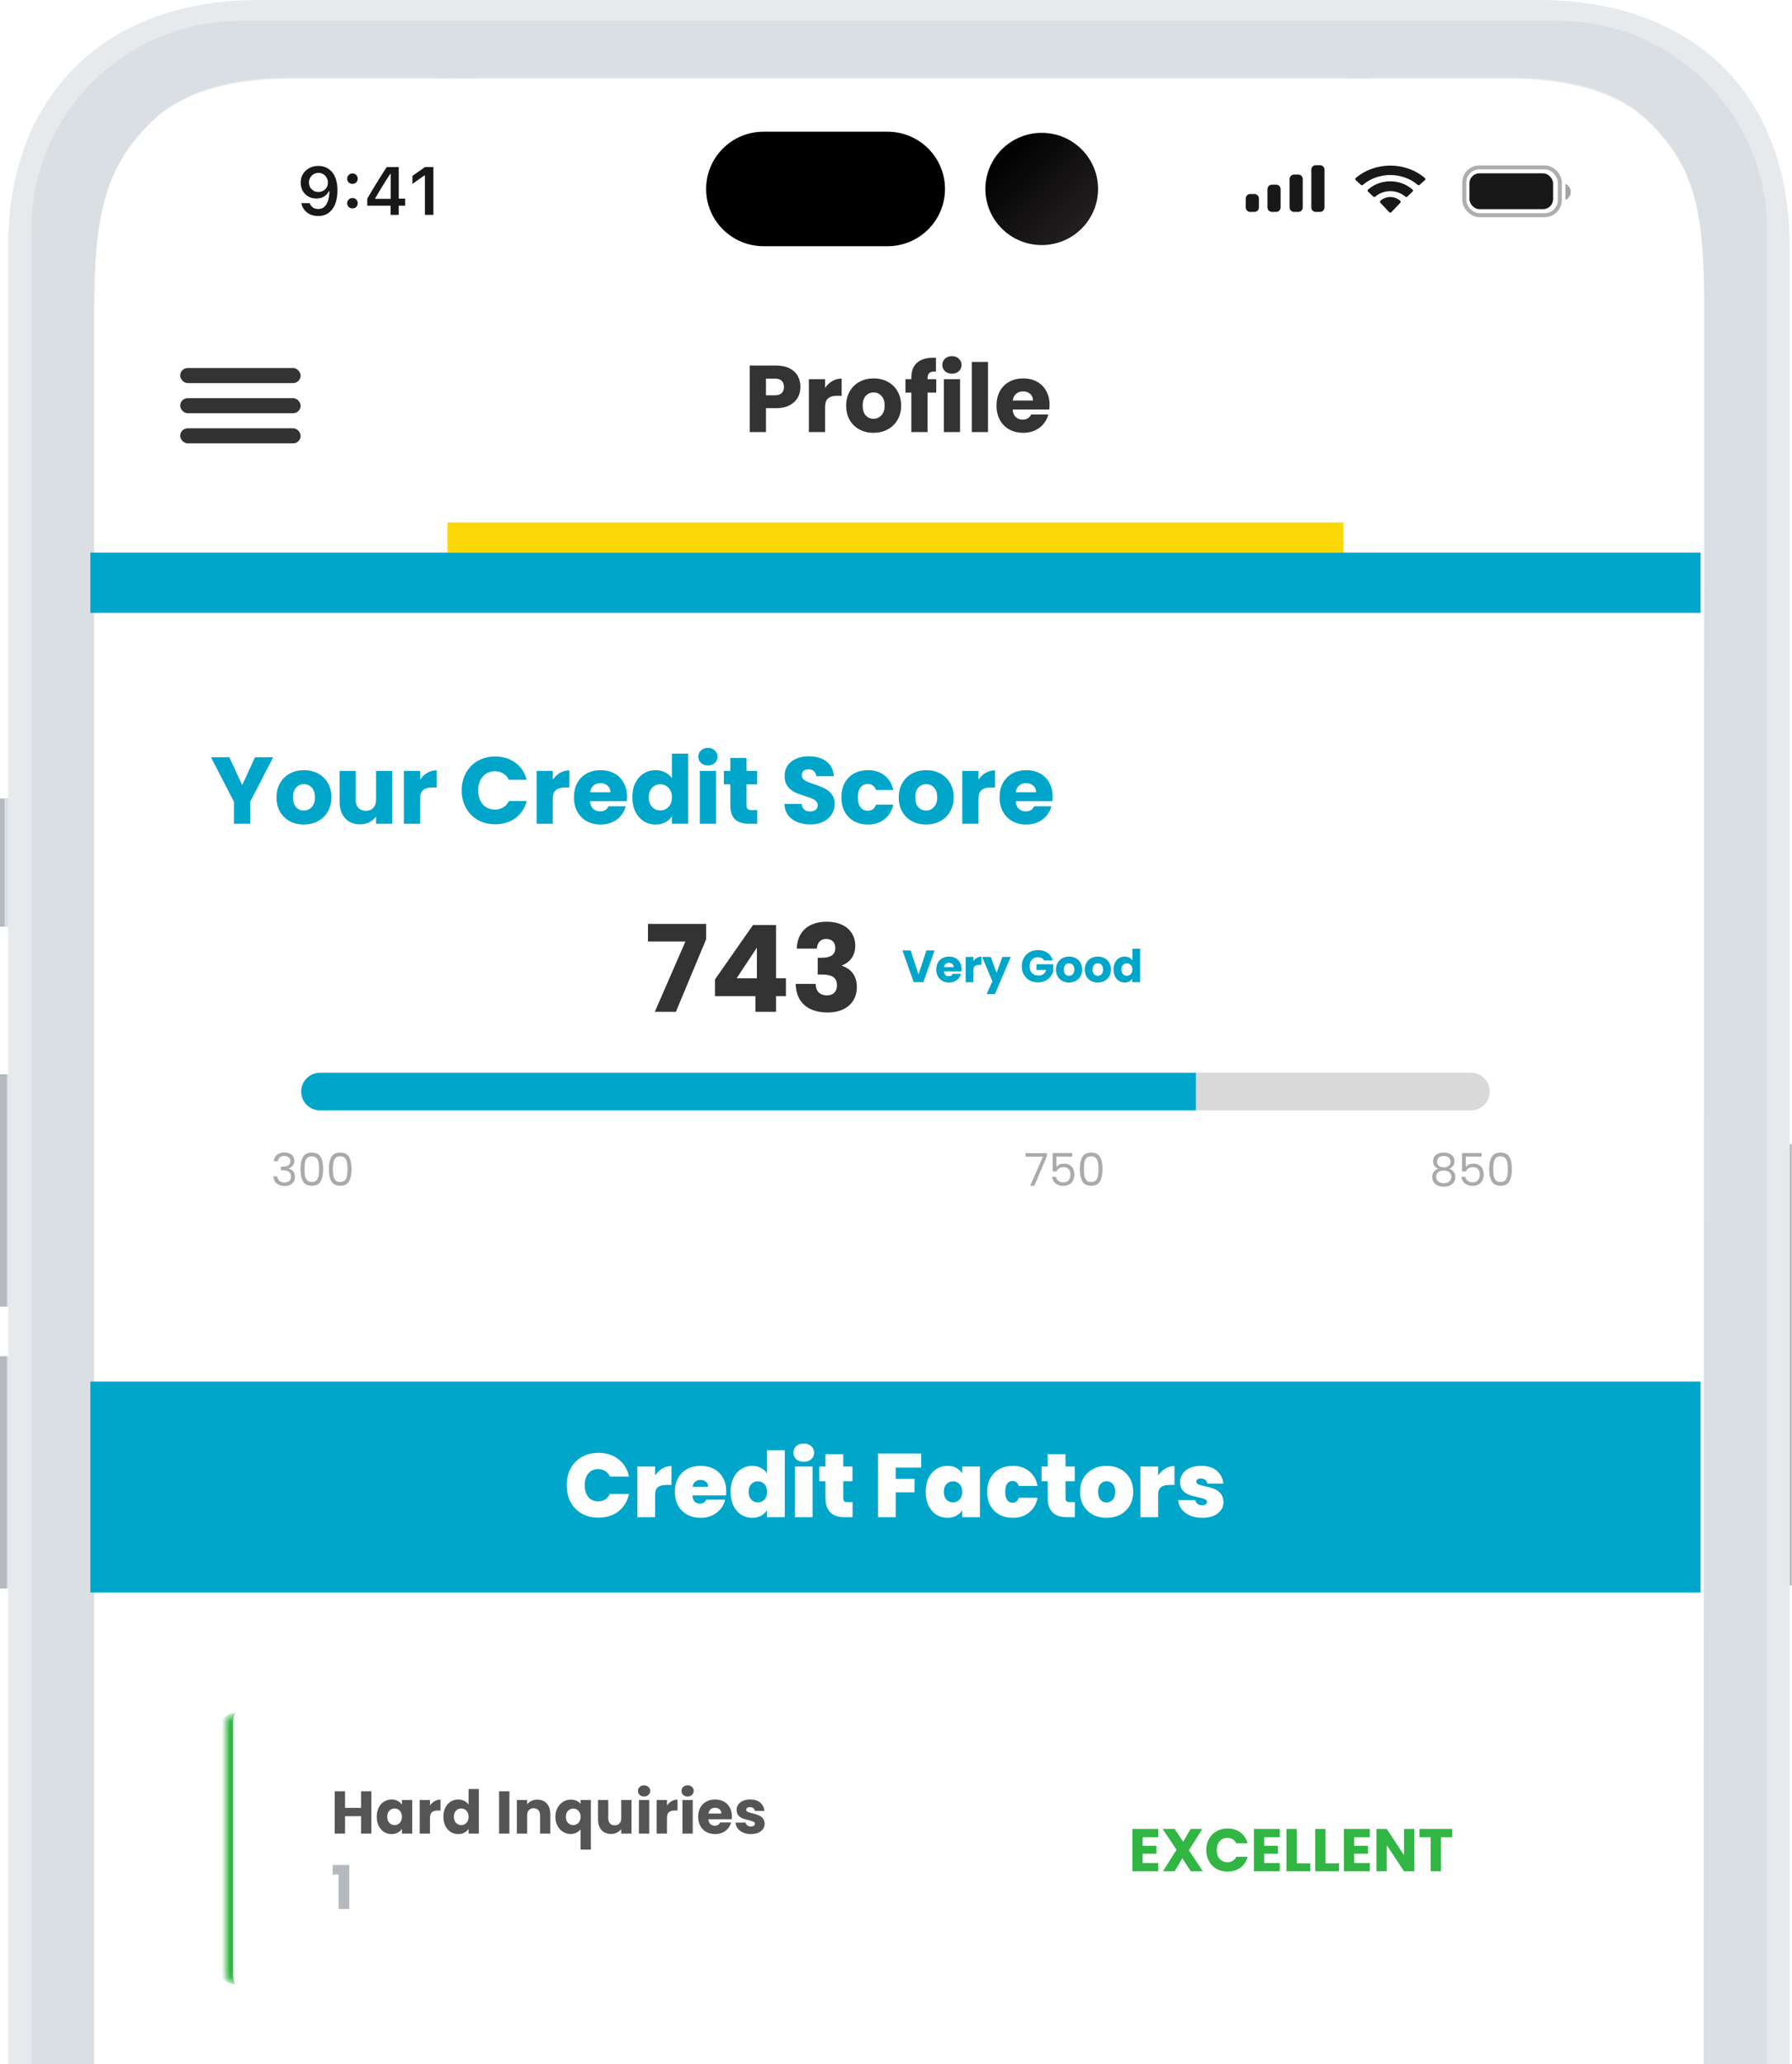 <svg width="238" height="274" viewBox="0 0 238 274" fill="none" xmlns="http://www.w3.org/2000/svg">
<g clip-path="url(#clip0_2_4270)">
<path d="M201.897 5.491H36.366C19.953 5.491 6.647 18.745 6.647 35.096V445.263C6.647 461.613 19.953 474.868 36.366 474.868H201.897C218.31 474.868 231.615 461.613 231.615 445.263V35.096C231.615 18.745 218.31 5.491 201.897 5.491Z" fill="white"/>
<path d="M1.435 105.999H0V123.01H1.435V105.999Z" fill="#B4B9BF"/>
<path d="M3.313 105.999H0.607V123.01H3.313V105.999Z" fill="#DADFE3"/>
<path d="M2.256 142.61H0V173.437H2.256V142.61Z" fill="#B4B9BF"/>
<path d="M3.602 142.61H0.903V173.437H3.602V142.61Z" fill="#DADFE3"/>
<path d="M2.529 180.039H0V210.872H2.529V180.039Z" fill="#B4B9BF"/>
<path d="M3.602 180.039H0.903V210.872H3.602V180.039Z" fill="#DADFE3"/>
<path d="M238.855 151.892H236.6V210.448H238.855V151.892Z" fill="#DADFE3"/>
<path d="M237.949 151.892H235.249V210.448H237.949V151.892Z" fill="#B4B9BF"/>
<path d="M237.692 92.221V32.818C237.692 22.536 234.428 14.064 228.258 8.315C222.423 2.875 214.168 0 204.388 0H34.304C24.038 0 15.503 3.201 9.631 9.259C4.039 15.026 1.085 23.075 1.085 32.54V162.554C1.085 163.28 3.06 163.044 1.085 162.554V450.516C1.085 468.392 14.737 481.875 32.833 481.875H106.456C108.14 481.198 109.976 481.052 111.903 481.052H126.88C128.807 481.052 130.649 481.198 132.321 481.875H203.938C224.757 481.875 237.692 469.01 237.692 448.289V92.221ZM226.356 438.963C226.356 452.283 225.128 458.092 218.897 464.174C216.247 466.764 210.916 469.845 200.564 469.845H38.541C28.189 469.845 22.852 466.758 20.202 464.174C13.965 458.092 12.498 452.14 12.498 438.826V41.196C12.498 27.876 13.972 22.203 20.202 16.122C22.852 13.531 28.189 10.451 38.535 10.451H57.5C58.442 10.572 57.5 10.451 70.824 10.451H176.688C182.067 10.451 181.131 10.572 182.067 10.451H200.546C210.904 10.451 216.235 13.538 218.885 16.122C225.122 22.203 226.356 28.019 226.356 41.333V438.963Z" fill="#E7EAED"/>
<path d="M31.918 2.777C16.591 2.777 4.166 15.154 4.166 30.422V450.064C4.166 465.332 16.591 477.709 31.918 477.709H206.936C222.263 477.709 234.688 465.332 234.688 450.064V30.422C234.688 15.154 222.263 2.777 206.936 2.777H31.918ZM226.362 437.703C226.362 437.699 226.366 437.705 226.362 437.703C226.362 450.987 225.085 456.915 218.86 462.982C216.212 465.567 210.885 468.64 200.542 468.64H38.64C28.297 468.64 22.964 465.561 20.316 462.982C14.084 456.914 12.498 451.415 12.498 438.131V41.392C12.498 28.102 14.09 22.002 20.316 15.934C22.964 13.35 28.297 10.276 38.634 10.276H57.584C58.526 10.397 57.584 10.276 62.959 10.276H174.376C182.059 10.276 181.118 10.397 182.059 10.276H200.523C210.873 10.276 216.2 13.356 218.848 15.934C225.08 22.002 226.356 27.682 226.356 40.966L226.185 437.815C226.185 437.819 226.359 437.701 226.362 437.703Z" fill="#DADFE3"/>
<path d="M117.872 17.482H101.417C97.199 17.482 93.782 20.883 93.782 25.083C93.782 29.282 97.199 32.684 101.417 32.684H117.872C122.09 32.684 125.506 29.282 125.506 25.083C125.506 20.883 122.09 17.482 117.872 17.482Z" fill="black"/>
<path d="M130.871 25.084C130.871 20.974 134.22 17.634 138.354 17.634C142.487 17.634 145.836 20.968 145.836 25.084C145.836 29.199 142.487 32.533 138.354 32.533C134.22 32.533 130.871 29.199 130.871 25.084Z" fill="url(#paint0_linear_2_4270)"/>
<g clip-path="url(#clip1_2_4270)">
<rect opacity="0.35" x="194.476" y="22.216" width="12.692" height="6.346" rx="2.01" stroke="#181818" stroke-width="0.529"/>
<path opacity="0.4" d="M207.909 24.419V26.534C208.335 26.355 208.611 25.939 208.611 25.477C208.611 25.015 208.335 24.598 207.909 24.419Z" fill="#181818"/>
<rect x="195.163" y="23.009" width="11.105" height="4.759" rx="1.322" fill="#181818"/>
<path fill-rule="evenodd" clip-rule="evenodd" d="M184.65 23.233C186.003 23.233 187.305 23.7 188.286 24.538C188.36 24.603 188.478 24.602 188.551 24.537L189.257 23.896C189.294 23.863 189.314 23.818 189.314 23.771C189.314 23.724 189.292 23.679 189.255 23.646C186.681 21.428 182.619 21.428 180.044 23.646C180.007 23.679 179.986 23.724 179.985 23.77C179.985 23.817 180.006 23.863 180.042 23.896L180.749 24.537C180.821 24.602 180.939 24.603 181.013 24.538C181.994 23.7 183.296 23.233 184.65 23.233ZM184.648 25.372C185.387 25.372 186.099 25.632 186.647 26.1C186.721 26.167 186.837 26.165 186.91 26.097L187.61 25.428C187.647 25.393 187.667 25.345 187.667 25.296C187.666 25.247 187.645 25.199 187.607 25.165C185.94 23.699 183.358 23.699 181.69 25.165C181.653 25.199 181.631 25.247 181.631 25.296C181.63 25.345 181.651 25.393 181.688 25.428L182.388 26.097C182.46 26.165 182.577 26.167 182.651 26.1C183.198 25.632 183.91 25.372 184.648 25.372ZM186.021 26.789C186.022 26.842 186.002 26.893 185.966 26.931L184.781 28.175C184.746 28.212 184.699 28.232 184.65 28.232C184.6 28.232 184.553 28.212 184.518 28.175L183.333 26.931C183.297 26.893 183.277 26.842 183.278 26.788C183.279 26.735 183.301 26.684 183.339 26.649C184.096 25.983 185.204 25.983 185.96 26.649C185.998 26.685 186.02 26.735 186.021 26.789Z" fill="#181818"/>
<path fill-rule="evenodd" clip-rule="evenodd" d="M175.904 22.512C175.904 22.192 175.644 21.931 175.323 21.931H174.743C174.422 21.931 174.162 22.192 174.162 22.512V27.548C174.162 27.869 174.422 28.129 174.743 28.129H175.323C175.644 28.129 175.904 27.869 175.904 27.548V22.512ZM171.859 23.172H172.439C172.76 23.172 173.02 23.438 173.02 23.767V27.535C173.02 27.863 172.76 28.13 172.439 28.13H171.859C171.538 28.13 171.278 27.863 171.278 27.535V23.767C171.278 23.438 171.538 23.172 171.859 23.172ZM169.5 24.514H168.92C168.599 24.514 168.339 24.784 168.339 25.117V27.527C168.339 27.86 168.599 28.13 168.92 28.13H169.5C169.821 28.13 170.081 27.86 170.081 27.527V25.117C170.081 24.784 169.821 24.514 169.5 24.514ZM166.616 25.754H166.036C165.715 25.754 165.455 26.02 165.455 26.348V27.536C165.455 27.864 165.715 28.13 166.036 28.13H166.616C166.937 28.13 167.197 27.864 167.197 27.536V26.348C167.197 26.02 166.937 25.754 166.616 25.754Z" fill="#181818"/>
<g clip-path="url(#clip2_2_4270)">
<path d="M42.285 22.026C41.831 22.026 41.426 22.123 41.069 22.316C40.715 22.506 40.437 22.77 40.235 23.106C40.036 23.44 39.936 23.822 39.936 24.252V24.261C39.936 24.659 40.024 25.016 40.2 25.332C40.378 25.648 40.623 25.897 40.933 26.078C41.243 26.26 41.6 26.35 42.004 26.35C42.297 26.35 42.551 26.306 42.768 26.219C42.987 26.131 43.172 26.015 43.321 25.872C43.47 25.728 43.583 25.573 43.659 25.407H43.812V24.239H43.549V24.248C43.549 24.485 43.493 24.697 43.382 24.884C43.271 25.071 43.12 25.218 42.93 25.323C42.74 25.428 42.525 25.481 42.285 25.481C42.045 25.481 41.831 25.427 41.644 25.319C41.457 25.21 41.309 25.063 41.201 24.875C41.092 24.685 41.038 24.467 41.038 24.221V24.212C41.038 23.976 41.095 23.762 41.209 23.572C41.324 23.378 41.476 23.226 41.666 23.115C41.856 23.004 42.065 22.948 42.294 22.948C42.531 22.948 42.743 23.005 42.93 23.119C43.12 23.234 43.271 23.389 43.382 23.585C43.493 23.781 43.549 23.999 43.549 24.239L43.747 25.297C43.747 25.338 43.747 25.38 43.747 25.424C43.747 25.465 43.745 25.508 43.742 25.551C43.728 25.955 43.666 26.324 43.558 26.658C43.453 26.988 43.293 27.253 43.079 27.452C42.869 27.648 42.596 27.746 42.263 27.746C42.078 27.746 41.912 27.717 41.762 27.658C41.616 27.597 41.49 27.511 41.385 27.399C41.282 27.288 41.203 27.16 41.148 27.013L41.13 26.969H40.02L40.029 27.017C40.099 27.339 40.235 27.626 40.437 27.878C40.642 28.127 40.899 28.323 41.209 28.466C41.523 28.607 41.874 28.677 42.263 28.677C42.793 28.677 43.248 28.542 43.628 28.273C44.011 28.001 44.306 27.612 44.51 27.105C44.715 26.599 44.818 25.99 44.818 25.279V25.27C44.818 24.697 44.75 24.207 44.616 23.8C44.481 23.39 44.295 23.055 44.058 22.795C43.824 22.531 43.555 22.338 43.251 22.215C42.946 22.089 42.624 22.026 42.285 22.026ZM46.811 27.667C47.013 27.667 47.179 27.601 47.311 27.47C47.443 27.335 47.508 27.171 47.508 26.978C47.508 26.782 47.443 26.618 47.311 26.486C47.179 26.352 47.013 26.284 46.811 26.284C46.612 26.284 46.445 26.352 46.31 26.486C46.178 26.618 46.113 26.782 46.113 26.978C46.113 27.171 46.178 27.335 46.31 27.47C46.445 27.601 46.612 27.667 46.811 27.667ZM46.811 24.41C47.013 24.41 47.179 24.344 47.311 24.212C47.443 24.078 47.508 23.914 47.508 23.721C47.508 23.525 47.443 23.361 47.311 23.229C47.179 23.095 47.013 23.027 46.811 23.027C46.612 23.027 46.445 23.095 46.31 23.229C46.178 23.361 46.113 23.525 46.113 23.721C46.113 23.914 46.178 24.078 46.31 24.212C46.445 24.344 46.612 24.41 46.811 24.41ZM51.876 28.519H52.956V27.303H53.812V26.368H52.956V22.184H51.363C51.187 22.445 51.011 22.713 50.836 22.988C50.663 23.26 50.489 23.537 50.314 23.817C50.141 24.096 49.967 24.378 49.791 24.665C49.618 24.948 49.447 25.234 49.278 25.521C49.111 25.807 48.944 26.093 48.777 26.377V27.303H51.876V28.519ZM49.831 26.394V26.328C49.954 26.112 50.081 25.894 50.213 25.674C50.344 25.452 50.477 25.231 50.612 25.011C50.747 24.789 50.883 24.568 51.02 24.349C51.158 24.129 51.294 23.914 51.428 23.703C51.566 23.493 51.699 23.288 51.828 23.089H51.894V26.394H49.831ZM56.433 28.519H57.561V22.184H56.433L54.778 23.348V24.41L56.354 23.299H56.433V28.519Z" fill="#181818"/>
</g>
<rect x="23.929" y="48.854" width="16" height="2" rx="1" fill="#333333"/>
<rect x="23.929" y="52.854" width="16" height="2" rx="1" fill="#333333"/>
<rect x="23.929" y="56.854" width="16" height="2" rx="1" fill="#333333"/>
<path d="M106.309 51.365C106.309 51.877 106.192 52.347 105.957 52.774C105.722 53.194 105.361 53.533 104.875 53.794C104.388 54.053 103.784 54.184 103.063 54.184H101.729V57.354H99.578V48.522H103.063C103.768 48.522 104.363 48.643 104.85 48.887C105.336 49.13 105.701 49.465 105.944 49.893C106.188 50.321 106.309 50.812 106.309 51.365ZM102.899 52.472C103.311 52.472 103.617 52.376 103.818 52.183C104.019 51.99 104.12 51.718 104.12 51.365C104.12 51.013 104.019 50.74 103.818 50.547C103.617 50.355 103.311 50.258 102.899 50.258H101.729V52.472H102.899ZM109.581 51.504C109.832 51.118 110.147 50.816 110.524 50.598C110.902 50.371 111.321 50.258 111.782 50.258V52.535H111.191C110.654 52.535 110.252 52.653 109.983 52.888C109.715 53.114 109.581 53.517 109.581 54.096V57.354H107.429V50.334H109.581V51.504ZM116.007 57.455C115.319 57.455 114.698 57.308 114.145 57.014C113.599 56.721 113.167 56.301 112.849 55.756C112.538 55.211 112.383 54.574 112.383 53.844C112.383 53.123 112.542 52.489 112.861 51.944C113.18 51.39 113.616 50.967 114.17 50.673C114.723 50.38 115.344 50.233 116.032 50.233C116.72 50.233 117.34 50.38 117.894 50.673C118.447 50.967 118.884 51.39 119.202 51.944C119.521 52.489 119.68 53.123 119.68 53.844C119.68 54.565 119.517 55.203 119.19 55.756C118.871 56.301 118.431 56.721 117.869 57.014C117.315 57.308 116.694 57.455 116.007 57.455ZM116.007 55.593C116.418 55.593 116.766 55.442 117.051 55.14C117.344 54.838 117.491 54.406 117.491 53.844C117.491 53.282 117.349 52.85 117.063 52.548C116.787 52.246 116.443 52.095 116.032 52.095C115.612 52.095 115.264 52.246 114.987 52.548C114.711 52.842 114.572 53.273 114.572 53.844C114.572 54.406 114.707 54.838 114.975 55.14C115.252 55.442 115.596 55.593 116.007 55.593ZM124.345 52.12H123.187V57.354H121.036V52.12H120.256V50.334H121.036V50.132C121.036 49.268 121.283 48.614 121.778 48.169C122.273 47.717 122.999 47.49 123.955 47.49C124.114 47.49 124.232 47.494 124.307 47.503V49.327C123.896 49.302 123.607 49.361 123.439 49.503C123.271 49.646 123.187 49.901 123.187 50.271V50.334H124.345V52.12ZM126.438 49.604C126.06 49.604 125.75 49.495 125.507 49.277C125.272 49.05 125.154 48.773 125.154 48.446C125.154 48.111 125.272 47.834 125.507 47.616C125.75 47.389 126.06 47.276 126.438 47.276C126.807 47.276 127.109 47.389 127.344 47.616C127.587 47.834 127.709 48.111 127.709 48.446C127.709 48.773 127.587 49.05 127.344 49.277C127.109 49.495 126.807 49.604 126.438 49.604ZM127.507 50.334V57.354H125.356V50.334H127.507ZM131.218 48.044V57.354H129.066V48.044H131.218ZM139.395 53.731C139.395 53.932 139.382 54.142 139.357 54.36H134.488C134.522 54.796 134.66 55.131 134.903 55.366C135.155 55.593 135.461 55.706 135.822 55.706C136.359 55.706 136.732 55.479 136.942 55.026H139.231C139.114 55.488 138.9 55.903 138.59 56.272C138.288 56.641 137.906 56.931 137.445 57.14C136.983 57.35 136.468 57.455 135.897 57.455C135.209 57.455 134.597 57.308 134.06 57.014C133.524 56.721 133.104 56.301 132.802 55.756C132.5 55.211 132.349 54.574 132.349 53.844C132.349 53.114 132.496 52.477 132.79 51.931C133.092 51.386 133.511 50.967 134.048 50.673C134.585 50.38 135.201 50.233 135.897 50.233C136.577 50.233 137.181 50.376 137.709 50.661C138.237 50.946 138.648 51.353 138.942 51.881C139.244 52.41 139.395 53.026 139.395 53.731ZM137.193 53.164C137.193 52.795 137.067 52.502 136.816 52.284C136.564 52.066 136.25 51.957 135.872 51.957C135.511 51.957 135.205 52.061 134.954 52.271C134.71 52.481 134.559 52.779 134.501 53.164H137.193Z" fill="#333333"/>
<rect x="59.429" y="69.354" width="119" height="4" fill="#FCD809"/>
<rect x="11.929" y="73.354" width="214" height="8" fill="#00A6CA"/>
<path d="M36.283 100.522L33.226 106.435V109.354H31.075V106.435L28.017 100.522H30.458L32.169 104.221L33.868 100.522H36.283ZM40.346 109.455C39.658 109.455 39.038 109.308 38.484 109.014C37.939 108.721 37.507 108.301 37.188 107.756C36.878 107.211 36.723 106.574 36.723 105.844C36.723 105.122 36.882 104.489 37.201 103.944C37.519 103.39 37.956 102.967 38.509 102.673C39.063 102.38 39.684 102.233 40.371 102.233C41.059 102.233 41.68 102.38 42.233 102.673C42.787 102.967 43.223 103.39 43.542 103.944C43.861 104.489 44.02 105.122 44.02 105.844C44.02 106.565 43.856 107.203 43.529 107.756C43.211 108.301 42.77 108.721 42.208 109.014C41.655 109.308 41.034 109.455 40.346 109.455ZM40.346 107.593C40.757 107.593 41.105 107.442 41.39 107.14C41.684 106.838 41.831 106.406 41.831 105.844C41.831 105.282 41.688 104.85 41.403 104.548C41.126 104.246 40.782 104.095 40.371 104.095C39.952 104.095 39.604 104.246 39.327 104.548C39.05 104.841 38.912 105.273 38.912 105.844C38.912 106.406 39.046 106.838 39.314 107.14C39.591 107.442 39.935 107.593 40.346 107.593ZM52.094 102.334V109.354H49.942V108.398C49.724 108.708 49.427 108.96 49.049 109.153C48.68 109.337 48.269 109.43 47.816 109.43C47.279 109.43 46.805 109.312 46.394 109.077C45.983 108.834 45.665 108.486 45.438 108.033C45.212 107.58 45.099 107.047 45.099 106.435V102.334H47.237V106.146C47.237 106.616 47.359 106.98 47.602 107.24C47.846 107.5 48.173 107.63 48.584 107.63C49.003 107.63 49.334 107.5 49.578 107.24C49.821 106.98 49.942 106.616 49.942 106.146V102.334H52.094ZM55.791 103.504C56.042 103.118 56.357 102.816 56.734 102.598C57.112 102.371 57.531 102.258 57.993 102.258V104.535H57.401C56.864 104.535 56.462 104.653 56.193 104.888C55.925 105.114 55.791 105.517 55.791 106.095V109.354H53.639V102.334H55.791V103.504ZM61.322 104.925C61.322 104.053 61.511 103.277 61.889 102.598C62.266 101.91 62.79 101.377 63.461 101C64.141 100.614 64.908 100.421 65.764 100.421C66.812 100.421 67.71 100.698 68.456 101.251C69.203 101.805 69.702 102.56 69.953 103.516H67.588C67.412 103.147 67.16 102.866 66.833 102.673C66.514 102.48 66.15 102.384 65.739 102.384C65.076 102.384 64.539 102.615 64.128 103.076C63.717 103.537 63.511 104.154 63.511 104.925C63.511 105.697 63.717 106.314 64.128 106.775C64.539 107.236 65.076 107.467 65.739 107.467C66.15 107.467 66.514 107.37 66.833 107.177C67.16 106.985 67.412 106.704 67.588 106.335H69.953C69.702 107.291 69.203 108.046 68.456 108.599C67.71 109.144 66.812 109.417 65.764 109.417C64.908 109.417 64.141 109.228 63.461 108.851C62.79 108.465 62.266 107.932 61.889 107.253C61.511 106.574 61.322 105.798 61.322 104.925ZM73.422 103.504C73.674 103.118 73.989 102.816 74.366 102.598C74.743 102.371 75.163 102.258 75.624 102.258V104.535H75.033C74.496 104.535 74.093 104.653 73.825 104.888C73.557 105.114 73.422 105.517 73.422 106.095V109.354H71.271V102.334H73.422V103.504ZM83.271 105.731C83.271 105.932 83.258 106.142 83.233 106.36H78.364C78.397 106.796 78.536 107.131 78.779 107.366C79.031 107.593 79.337 107.706 79.697 107.706C80.234 107.706 80.607 107.479 80.817 107.027H83.107C82.99 107.488 82.776 107.903 82.465 108.272C82.163 108.641 81.782 108.931 81.32 109.14C80.859 109.35 80.343 109.455 79.773 109.455C79.085 109.455 78.473 109.308 77.936 109.014C77.399 108.721 76.98 108.301 76.678 107.756C76.376 107.211 76.225 106.574 76.225 105.844C76.225 105.114 76.372 104.477 76.665 103.931C76.967 103.386 77.386 102.967 77.923 102.673C78.46 102.38 79.077 102.233 79.773 102.233C80.452 102.233 81.056 102.375 81.585 102.661C82.113 102.946 82.524 103.353 82.818 103.881C83.12 104.41 83.271 105.026 83.271 105.731ZM81.069 105.164C81.069 104.795 80.943 104.502 80.691 104.284C80.44 104.066 80.125 103.957 79.748 103.957C79.387 103.957 79.081 104.061 78.829 104.271C78.586 104.481 78.435 104.779 78.376 105.164H81.069ZM83.978 105.831C83.978 105.11 84.112 104.477 84.38 103.931C84.657 103.386 85.031 102.967 85.5 102.673C85.97 102.38 86.494 102.233 87.073 102.233C87.534 102.233 87.954 102.329 88.331 102.522C88.717 102.715 89.019 102.975 89.237 103.302V100.044H91.388V109.354H89.237V108.348C89.036 108.683 88.746 108.952 88.369 109.153C88 109.354 87.568 109.455 87.073 109.455C86.494 109.455 85.97 109.308 85.5 109.014C85.031 108.712 84.657 108.289 84.38 107.744C84.112 107.19 83.978 106.553 83.978 105.831ZM89.237 105.844C89.237 105.307 89.086 104.883 88.784 104.573C88.49 104.263 88.13 104.108 87.702 104.108C87.274 104.108 86.909 104.263 86.607 104.573C86.314 104.875 86.167 105.294 86.167 105.831C86.167 106.368 86.314 106.796 86.607 107.115C86.909 107.425 87.274 107.58 87.702 107.58C88.13 107.58 88.49 107.425 88.784 107.115C89.086 106.804 89.237 106.381 89.237 105.844ZM94.027 101.604C93.65 101.604 93.339 101.495 93.096 101.277C92.861 101.05 92.744 100.773 92.744 100.446C92.744 100.111 92.861 99.834 93.096 99.616C93.339 99.389 93.65 99.276 94.027 99.276C94.396 99.276 94.698 99.389 94.933 99.616C95.176 99.834 95.298 100.111 95.298 100.446C95.298 100.773 95.176 101.05 94.933 101.277C94.698 101.495 94.396 101.604 94.027 101.604ZM95.096 102.334V109.354H92.945V102.334H95.096ZM100.568 107.53V109.354H99.474C98.694 109.354 98.086 109.165 97.65 108.788C97.213 108.402 96.995 107.777 96.995 106.913V104.12H96.14V102.334H96.995V100.622H99.147V102.334H100.556V104.12H99.147V106.938C99.147 107.148 99.197 107.299 99.298 107.391C99.398 107.484 99.566 107.53 99.801 107.53H100.568ZM107.629 109.442C106.983 109.442 106.404 109.337 105.893 109.128C105.381 108.918 104.97 108.608 104.66 108.197C104.358 107.786 104.198 107.291 104.181 106.712H106.471C106.505 107.039 106.618 107.291 106.811 107.467C107.004 107.635 107.256 107.719 107.566 107.719C107.885 107.719 108.136 107.647 108.321 107.505C108.505 107.354 108.598 107.148 108.598 106.888C108.598 106.67 108.522 106.49 108.371 106.347C108.229 106.204 108.048 106.087 107.83 105.995C107.621 105.903 107.319 105.798 106.924 105.68C106.354 105.504 105.888 105.328 105.528 105.152C105.167 104.976 104.857 104.716 104.597 104.372C104.337 104.028 104.207 103.579 104.207 103.026C104.207 102.204 104.504 101.562 105.1 101.101C105.695 100.631 106.471 100.396 107.428 100.396C108.401 100.396 109.185 100.631 109.78 101.101C110.376 101.562 110.695 102.208 110.737 103.038H108.409C108.392 102.753 108.287 102.531 108.094 102.371C107.901 102.204 107.654 102.12 107.352 102.12C107.092 102.12 106.882 102.191 106.723 102.334C106.564 102.468 106.484 102.665 106.484 102.925C106.484 103.21 106.618 103.432 106.887 103.592C107.155 103.751 107.574 103.923 108.145 104.108C108.715 104.3 109.176 104.485 109.529 104.661C109.889 104.837 110.2 105.093 110.46 105.429C110.72 105.764 110.85 106.196 110.85 106.725C110.85 107.228 110.72 107.685 110.46 108.096C110.208 108.507 109.839 108.834 109.353 109.077C108.866 109.321 108.292 109.442 107.629 109.442ZM111.746 105.844C111.746 105.114 111.893 104.477 112.186 103.931C112.488 103.386 112.904 102.967 113.432 102.673C113.969 102.38 114.581 102.233 115.269 102.233C116.15 102.233 116.884 102.464 117.471 102.925C118.066 103.386 118.456 104.036 118.641 104.875H116.351C116.158 104.338 115.785 104.07 115.231 104.07C114.837 104.07 114.522 104.225 114.288 104.535C114.053 104.837 113.935 105.273 113.935 105.844C113.935 106.414 114.053 106.855 114.288 107.165C114.522 107.467 114.837 107.618 115.231 107.618C115.785 107.618 116.158 107.349 116.351 106.813H118.641C118.456 107.635 118.066 108.28 117.471 108.75C116.875 109.22 116.141 109.455 115.269 109.455C114.581 109.455 113.969 109.308 113.432 109.014C112.904 108.721 112.488 108.301 112.186 107.756C111.893 107.211 111.746 106.574 111.746 105.844ZM122.987 109.455C122.3 109.455 121.679 109.308 121.125 109.014C120.58 108.721 120.148 108.301 119.829 107.756C119.519 107.211 119.364 106.574 119.364 105.844C119.364 105.122 119.523 104.489 119.842 103.944C120.161 103.39 120.597 102.967 121.151 102.673C121.704 102.38 122.325 102.233 123.013 102.233C123.7 102.233 124.321 102.38 124.875 102.673C125.428 102.967 125.864 103.39 126.183 103.944C126.502 104.489 126.661 105.122 126.661 105.844C126.661 106.565 126.498 107.203 126.171 107.756C125.852 108.301 125.412 108.721 124.85 109.014C124.296 109.308 123.675 109.455 122.987 109.455ZM122.987 107.593C123.398 107.593 123.747 107.442 124.032 107.14C124.325 106.838 124.472 106.406 124.472 105.844C124.472 105.282 124.33 104.85 124.044 104.548C123.768 104.246 123.424 104.095 123.013 104.095C122.593 104.095 122.245 104.246 121.968 104.548C121.692 104.841 121.553 105.273 121.553 105.844C121.553 106.406 121.687 106.838 121.956 107.14C122.233 107.442 122.576 107.593 122.987 107.593ZM129.954 103.504C130.206 103.118 130.52 102.816 130.898 102.598C131.275 102.371 131.695 102.258 132.156 102.258V104.535H131.565C131.028 104.535 130.625 104.653 130.357 104.888C130.088 105.114 129.954 105.517 129.954 106.095V109.354H127.803V102.334H129.954V103.504ZM139.802 105.731C139.802 105.932 139.79 106.142 139.765 106.36H134.895C134.929 106.796 135.067 107.131 135.311 107.366C135.562 107.593 135.868 107.706 136.229 107.706C136.766 107.706 137.139 107.479 137.349 107.027H139.639C139.521 107.488 139.307 107.903 138.997 108.272C138.695 108.641 138.314 108.931 137.852 109.14C137.391 109.35 136.875 109.455 136.305 109.455C135.617 109.455 135.005 109.308 134.468 109.014C133.931 108.721 133.511 108.301 133.21 107.756C132.908 107.211 132.757 106.574 132.757 105.844C132.757 105.114 132.903 104.477 133.197 103.931C133.499 103.386 133.918 102.967 134.455 102.673C134.992 102.38 135.608 102.233 136.305 102.233C136.984 102.233 137.588 102.375 138.116 102.661C138.645 102.946 139.056 103.353 139.349 103.881C139.651 104.41 139.802 105.026 139.802 105.731ZM137.601 105.164C137.601 104.795 137.475 104.502 137.223 104.284C136.971 104.066 136.657 103.957 136.279 103.957C135.919 103.957 135.613 104.061 135.361 104.271C135.118 104.481 134.967 104.779 134.908 105.164H137.601Z" fill="#00A6CA"/>
<path d="M86.058 122.642V124.978H91.034L86.97 134.306H89.77L93.786 124.674V122.642H86.058Z" fill="#333333"/>
<path d="M100.332 134.306H103.068V132.226H104.38V129.858H103.068V122.786H100.012L94.956 130.018V132.226H100.332V134.306ZM97.836 129.858L100.524 125.794V129.858H97.836Z" fill="#333333"/>
<path d="M105.816 125.922H108.488C108.536 125.282 108.856 124.642 109.736 124.642C110.472 124.642 110.936 125.074 110.936 125.858C110.936 126.914 110.04 127.138 109.112 127.138H108.6V129.362H109.112C110.536 129.362 111.16 129.778 111.16 130.818C111.16 131.586 110.696 132.13 109.848 132.13C108.84 132.13 108.344 131.522 108.328 130.61H105.672C105.752 133.25 107.512 134.402 109.944 134.402C112.392 134.402 113.8 132.994 113.8 131.026C113.8 129.49 113 128.594 111.832 128.21V128.146C112.632 127.874 113.592 127.058 113.592 125.522C113.592 123.762 112.264 122.354 109.8 122.354C107.416 122.354 105.912 123.618 105.816 125.922Z" fill="#333333"/>
<path d="M124.127 126.166L122.633 130.378H121.349L119.855 126.166H120.947L121.991 129.346L123.041 126.166H124.127ZM127.711 128.65C127.711 128.746 127.705 128.846 127.693 128.95H125.371C125.387 129.158 125.453 129.318 125.569 129.43C125.689 129.538 125.835 129.592 126.007 129.592C126.263 129.592 126.441 129.484 126.541 129.268H127.633C127.577 129.488 127.475 129.686 127.327 129.862C127.183 130.038 127.001 130.176 126.781 130.276C126.561 130.376 126.315 130.426 126.043 130.426C125.715 130.426 125.423 130.356 125.167 130.216C124.911 130.076 124.711 129.876 124.567 129.616C124.423 129.356 124.351 129.052 124.351 128.704C124.351 128.356 124.421 128.052 124.561 127.792C124.705 127.532 124.905 127.332 125.161 127.192C125.417 127.052 125.711 126.982 126.043 126.982C126.367 126.982 126.655 127.05 126.907 127.186C127.159 127.322 127.355 127.516 127.495 127.768C127.639 128.02 127.711 128.314 127.711 128.65ZM126.661 128.38C126.661 128.204 126.601 128.064 126.481 127.96C126.361 127.856 126.211 127.804 126.031 127.804C125.859 127.804 125.713 127.854 125.593 127.954C125.477 128.054 125.405 128.196 125.377 128.38H126.661ZM129.279 127.588C129.399 127.404 129.549 127.26 129.729 127.156C129.909 127.048 130.109 126.994 130.329 126.994V128.08H130.047C129.791 128.08 129.599 128.136 129.471 128.248C129.343 128.356 129.279 128.548 129.279 128.824V130.378H128.253V127.03H129.279V127.588ZM134.239 127.03L132.139 131.968H131.035L131.803 130.264L130.441 127.03H131.587L132.361 129.124L133.129 127.03H134.239ZM138.678 127.498C138.602 127.358 138.492 127.252 138.348 127.18C138.208 127.104 138.042 127.066 137.85 127.066C137.518 127.066 137.252 127.176 137.052 127.396C136.852 127.612 136.752 127.902 136.752 128.266C136.752 128.654 136.856 128.958 137.064 129.178C137.276 129.394 137.566 129.502 137.934 129.502C138.186 129.502 138.398 129.438 138.57 129.31C138.746 129.182 138.874 128.998 138.954 128.758H137.652V128.002H139.884V128.956C139.808 129.212 139.678 129.45 139.494 129.67C139.314 129.89 139.084 130.068 138.804 130.204C138.524 130.34 138.208 130.408 137.856 130.408C137.44 130.408 137.068 130.318 136.74 130.138C136.416 129.954 136.162 129.7 135.978 129.376C135.798 129.052 135.708 128.682 135.708 128.266C135.708 127.85 135.798 127.48 135.978 127.156C136.162 126.828 136.416 126.574 136.74 126.394C137.064 126.21 137.434 126.118 137.85 126.118C138.354 126.118 138.778 126.24 139.122 126.484C139.47 126.728 139.7 127.066 139.812 127.498H138.678ZM141.976 130.426C141.648 130.426 141.352 130.356 141.088 130.216C140.828 130.076 140.622 129.876 140.47 129.616C140.322 129.356 140.248 129.052 140.248 128.704C140.248 128.36 140.324 128.058 140.476 127.798C140.628 127.534 140.836 127.332 141.1 127.192C141.364 127.052 141.66 126.982 141.988 126.982C142.316 126.982 142.612 127.052 142.876 127.192C143.14 127.332 143.348 127.534 143.5 127.798C143.652 128.058 143.728 128.36 143.728 128.704C143.728 129.048 143.65 129.352 143.494 129.616C143.342 129.876 143.132 130.076 142.864 130.216C142.6 130.356 142.304 130.426 141.976 130.426ZM141.976 129.538C142.172 129.538 142.338 129.466 142.474 129.322C142.614 129.178 142.684 128.972 142.684 128.704C142.684 128.436 142.616 128.23 142.48 128.086C142.348 127.942 142.184 127.87 141.988 127.87C141.788 127.87 141.622 127.942 141.49 128.086C141.358 128.226 141.292 128.432 141.292 128.704C141.292 128.972 141.356 129.178 141.484 129.322C141.616 129.466 141.78 129.538 141.976 129.538ZM145.796 130.426C145.468 130.426 145.172 130.356 144.908 130.216C144.648 130.076 144.442 129.876 144.29 129.616C144.142 129.356 144.068 129.052 144.068 128.704C144.068 128.36 144.144 128.058 144.296 127.798C144.448 127.534 144.656 127.332 144.92 127.192C145.184 127.052 145.48 126.982 145.808 126.982C146.136 126.982 146.432 127.052 146.696 127.192C146.96 127.332 147.168 127.534 147.32 127.798C147.472 128.058 147.548 128.36 147.548 128.704C147.548 129.048 147.47 129.352 147.314 129.616C147.162 129.876 146.952 130.076 146.684 130.216C146.42 130.356 146.124 130.426 145.796 130.426ZM145.796 129.538C145.992 129.538 146.158 129.466 146.294 129.322C146.434 129.178 146.504 128.972 146.504 128.704C146.504 128.436 146.436 128.23 146.3 128.086C146.168 127.942 146.004 127.87 145.808 127.87C145.608 127.87 145.442 127.942 145.31 128.086C145.178 128.226 145.112 128.432 145.112 128.704C145.112 128.972 145.176 129.178 145.304 129.322C145.436 129.466 145.6 129.538 145.796 129.538ZM147.888 128.698C147.888 128.354 147.952 128.052 148.08 127.792C148.212 127.532 148.39 127.332 148.614 127.192C148.838 127.052 149.088 126.982 149.364 126.982C149.584 126.982 149.784 127.028 149.964 127.12C150.148 127.212 150.292 127.336 150.396 127.492V125.938H151.422V130.378H150.396V129.898C150.3 130.058 150.162 130.186 149.982 130.282C149.806 130.378 149.6 130.426 149.364 130.426C149.088 130.426 148.838 130.356 148.614 130.216C148.39 130.072 148.212 129.87 148.08 129.61C147.952 129.346 147.888 129.042 147.888 128.698ZM150.396 128.704C150.396 128.448 150.324 128.246 150.18 128.098C150.04 127.95 149.868 127.876 149.664 127.876C149.46 127.876 149.286 127.95 149.142 128.098C149.002 128.242 148.932 128.442 148.932 128.698C148.932 128.954 149.002 129.158 149.142 129.31C149.286 129.458 149.46 129.532 149.664 129.532C149.868 129.532 150.04 129.458 150.18 129.31C150.324 129.162 150.396 128.96 150.396 128.704Z" fill="#00A6CA"/>
<path d="M40 144.902C40 143.521 41.119 142.402 42.5 142.402H158.858V147.402H42.5C41.119 147.402 40 146.283 40 144.902Z" fill="#00A6CA"/>
<path d="M158.858 142.402H195.358C196.739 142.402 197.858 143.521 197.858 144.902C197.858 146.283 196.739 147.402 195.358 147.402H158.858V142.402Z" fill="#D9D9D9"/>
<path d="M36.36 154.156C36.388 153.788 36.53 153.5 36.786 153.292C37.042 153.084 37.374 152.98 37.782 152.98C38.054 152.98 38.288 153.03 38.484 153.13C38.684 153.226 38.834 153.358 38.934 153.526C39.038 153.694 39.09 153.884 39.09 154.096C39.09 154.344 39.018 154.558 38.874 154.738C38.734 154.918 38.55 155.034 38.322 155.086V155.116C38.582 155.18 38.788 155.306 38.94 155.494C39.092 155.682 39.168 155.928 39.168 156.232C39.168 156.46 39.116 156.666 39.012 156.85C38.908 157.03 38.752 157.172 38.544 157.276C38.336 157.38 38.086 157.432 37.794 157.432C37.37 157.432 37.022 157.322 36.75 157.102C36.478 156.878 36.326 156.562 36.294 156.154H36.822C36.85 156.394 36.948 156.59 37.116 156.742C37.284 156.894 37.508 156.97 37.788 156.97C38.068 156.97 38.28 156.898 38.424 156.754C38.572 156.606 38.646 156.416 38.646 156.184C38.646 155.884 38.546 155.668 38.346 155.536C38.146 155.404 37.844 155.338 37.44 155.338H37.302V154.882H37.446C37.814 154.878 38.092 154.818 38.28 154.702C38.468 154.582 38.562 154.398 38.562 154.15C38.562 153.938 38.492 153.768 38.352 153.64C38.216 153.512 38.02 153.448 37.764 153.448C37.516 153.448 37.316 153.512 37.164 153.64C37.012 153.768 36.922 153.94 36.894 154.156H36.36ZM39.905 155.188C39.905 154.5 40.017 153.964 40.241 153.58C40.465 153.192 40.857 152.998 41.417 152.998C41.973 152.998 42.363 153.192 42.587 153.58C42.811 153.964 42.923 154.5 42.923 155.188C42.923 155.888 42.811 156.432 42.587 156.82C42.363 157.208 41.973 157.402 41.417 157.402C40.857 157.402 40.465 157.208 40.241 156.82C40.017 156.432 39.905 155.888 39.905 155.188ZM42.383 155.188C42.383 154.84 42.359 154.546 42.311 154.306C42.267 154.062 42.173 153.866 42.029 153.718C41.889 153.57 41.685 153.496 41.417 153.496C41.145 153.496 40.937 153.57 40.793 153.718C40.653 153.866 40.559 154.062 40.511 154.306C40.467 154.546 40.445 154.84 40.445 155.188C40.445 155.548 40.467 155.85 40.511 156.094C40.559 156.338 40.653 156.534 40.793 156.682C40.937 156.83 41.145 156.904 41.417 156.904C41.685 156.904 41.889 156.83 42.029 156.682C42.173 156.534 42.267 156.338 42.311 156.094C42.359 155.85 42.383 155.548 42.383 155.188ZM43.673 155.188C43.673 154.5 43.785 153.964 44.009 153.58C44.233 153.192 44.625 152.998 45.185 152.998C45.741 152.998 46.131 153.192 46.355 153.58C46.579 153.964 46.691 154.5 46.691 155.188C46.691 155.888 46.579 156.432 46.355 156.82C46.131 157.208 45.741 157.402 45.185 157.402C44.625 157.402 44.233 157.208 44.009 156.82C43.785 156.432 43.673 155.888 43.673 155.188ZM46.151 155.188C46.151 154.84 46.127 154.546 46.079 154.306C46.035 154.062 45.941 153.866 45.797 153.718C45.657 153.57 45.453 153.496 45.185 153.496C44.913 153.496 44.705 153.57 44.561 153.718C44.421 153.866 44.327 154.062 44.279 154.306C44.235 154.546 44.213 154.84 44.213 155.188C44.213 155.548 44.235 155.85 44.279 156.094C44.327 156.338 44.421 156.534 44.561 156.682C44.705 156.83 44.913 156.904 45.185 156.904C45.453 156.904 45.657 156.83 45.797 156.682C45.941 156.534 46.035 156.338 46.079 156.094C46.127 155.85 46.151 155.548 46.151 155.188Z" fill="#AAAAAA"/>
<path d="M139.042 153.49L137.374 157.402H136.822L138.514 153.544H136.198V153.076H139.042V153.49ZM142.413 153.538H140.307V154.906C140.399 154.778 140.535 154.674 140.715 154.594C140.895 154.51 141.089 154.468 141.297 154.468C141.629 154.468 141.899 154.538 142.107 154.678C142.315 154.814 142.463 154.992 142.551 155.212C142.643 155.428 142.689 155.658 142.689 155.902C142.689 156.19 142.635 156.448 142.527 156.676C142.419 156.904 142.253 157.084 142.029 157.216C141.809 157.348 141.535 157.414 141.207 157.414C140.787 157.414 140.447 157.306 140.187 157.09C139.927 156.874 139.769 156.586 139.713 156.226H140.247C140.299 156.454 140.409 156.632 140.577 156.76C140.745 156.888 140.957 156.952 141.213 156.952C141.529 156.952 141.767 156.858 141.927 156.67C142.087 156.478 142.167 156.226 142.167 155.914C142.167 155.602 142.087 155.362 141.927 155.194C141.767 155.022 141.531 154.936 141.219 154.936C141.007 154.936 140.821 154.988 140.661 155.092C140.505 155.192 140.391 155.33 140.319 155.506H139.803V153.058H142.413V153.538ZM143.415 155.188C143.415 154.5 143.527 153.964 143.751 153.58C143.975 153.192 144.367 152.998 144.927 152.998C145.483 152.998 145.873 153.192 146.097 153.58C146.321 153.964 146.433 154.5 146.433 155.188C146.433 155.888 146.321 156.432 146.097 156.82C145.873 157.208 145.483 157.402 144.927 157.402C144.367 157.402 143.975 157.208 143.751 156.82C143.527 156.432 143.415 155.888 143.415 155.188ZM145.893 155.188C145.893 154.84 145.869 154.546 145.821 154.306C145.777 154.062 145.683 153.866 145.539 153.718C145.399 153.57 145.195 153.496 144.927 153.496C144.655 153.496 144.447 153.57 144.303 153.718C144.163 153.866 144.069 154.062 144.021 154.306C143.977 154.546 143.955 154.84 143.955 155.188C143.955 155.548 143.977 155.85 144.021 156.094C144.069 156.338 144.163 156.534 144.303 156.682C144.447 156.83 144.655 156.904 144.927 156.904C145.195 156.904 145.399 156.83 145.539 156.682C145.683 156.534 145.777 156.338 145.821 156.094C145.869 155.85 145.893 155.548 145.893 155.188Z" fill="#AAAAAA"/>
<path d="M191.022 155.146C190.798 155.058 190.626 154.93 190.506 154.762C190.386 154.594 190.326 154.39 190.326 154.15C190.326 153.934 190.38 153.74 190.488 153.568C190.596 153.392 190.756 153.254 190.968 153.154C191.184 153.05 191.444 152.998 191.748 152.998C192.052 152.998 192.31 153.05 192.522 153.154C192.738 153.254 192.9 153.392 193.008 153.568C193.12 153.74 193.176 153.934 193.176 154.15C193.176 154.382 193.114 154.586 192.99 154.762C192.866 154.934 192.696 155.062 192.48 155.146C192.728 155.222 192.924 155.356 193.068 155.548C193.216 155.736 193.29 155.964 193.29 156.232C193.29 156.492 193.226 156.72 193.098 156.916C192.97 157.108 192.788 157.258 192.552 157.366C192.32 157.47 192.052 157.522 191.748 157.522C191.444 157.522 191.176 157.47 190.944 157.366C190.716 157.258 190.538 157.108 190.41 156.916C190.282 156.72 190.218 156.492 190.218 156.232C190.218 155.964 190.29 155.734 190.434 155.542C190.578 155.35 190.774 155.218 191.022 155.146ZM192.648 154.216C192.648 153.972 192.568 153.784 192.408 153.652C192.248 153.52 192.028 153.454 191.748 153.454C191.472 153.454 191.254 153.52 191.094 153.652C190.934 153.784 190.854 153.974 190.854 154.222C190.854 154.446 190.936 154.626 191.1 154.762C191.268 154.898 191.484 154.966 191.748 154.966C192.016 154.966 192.232 154.898 192.396 154.762C192.564 154.622 192.648 154.44 192.648 154.216ZM191.748 155.386C191.452 155.386 191.21 155.456 191.022 155.596C190.834 155.732 190.74 155.938 190.74 156.214C190.74 156.47 190.83 156.676 191.01 156.832C191.194 156.988 191.44 157.066 191.748 157.066C192.056 157.066 192.3 156.988 192.48 156.832C192.66 156.676 192.75 156.47 192.75 156.214C192.75 155.946 192.658 155.742 192.474 155.602C192.29 155.458 192.048 155.386 191.748 155.386ZM196.781 153.538H194.675V154.906C194.767 154.778 194.903 154.674 195.083 154.594C195.263 154.51 195.457 154.468 195.665 154.468C195.997 154.468 196.267 154.538 196.475 154.678C196.683 154.814 196.831 154.992 196.919 155.212C197.011 155.428 197.057 155.658 197.057 155.902C197.057 156.19 197.003 156.448 196.895 156.676C196.787 156.904 196.621 157.084 196.397 157.216C196.177 157.348 195.903 157.414 195.575 157.414C195.155 157.414 194.815 157.306 194.555 157.09C194.295 156.874 194.137 156.586 194.081 156.226H194.615C194.667 156.454 194.777 156.632 194.945 156.76C195.113 156.888 195.325 156.952 195.581 156.952C195.897 156.952 196.135 156.858 196.295 156.67C196.455 156.478 196.535 156.226 196.535 155.914C196.535 155.602 196.455 155.362 196.295 155.194C196.135 155.022 195.899 154.936 195.587 154.936C195.375 154.936 195.189 154.988 195.029 155.092C194.873 155.192 194.759 155.33 194.687 155.506H194.171V153.058H196.781V153.538ZM197.783 155.188C197.783 154.5 197.895 153.964 198.119 153.58C198.343 153.192 198.735 152.998 199.295 152.998C199.851 152.998 200.241 153.192 200.465 153.58C200.689 153.964 200.801 154.5 200.801 155.188C200.801 155.888 200.689 156.432 200.465 156.82C200.241 157.208 199.851 157.402 199.295 157.402C198.735 157.402 198.343 157.208 198.119 156.82C197.895 156.432 197.783 155.888 197.783 155.188ZM200.261 155.188C200.261 154.84 200.237 154.546 200.189 154.306C200.145 154.062 200.051 153.866 199.907 153.718C199.767 153.57 199.563 153.496 199.295 153.496C199.023 153.496 198.815 153.57 198.671 153.718C198.531 153.866 198.437 154.062 198.389 154.306C198.345 154.546 198.323 154.84 198.323 155.188C198.323 155.548 198.345 155.85 198.389 156.094C198.437 156.338 198.531 156.534 198.671 156.682C198.815 156.83 199.023 156.904 199.295 156.904C199.563 156.904 199.767 156.83 199.907 156.682C200.051 156.534 200.145 156.338 200.189 156.094C200.237 155.85 200.261 155.548 200.261 155.188Z" fill="#AAAAAA"/>
<rect width="213.858" height="28" transform="translate(12 183.402)" fill="#00A6CA"/>
<path d="M75.268 197.154C75.268 196.322 75.44 195.582 75.784 194.934C76.136 194.278 76.632 193.77 77.272 193.41C77.912 193.042 78.648 192.858 79.48 192.858C80.536 192.858 81.424 193.142 82.144 193.71C82.864 194.27 83.328 195.034 83.536 196.002H81.004C80.852 195.682 80.64 195.438 80.368 195.27C80.104 195.102 79.796 195.018 79.444 195.018C78.9 195.018 78.464 195.214 78.136 195.606C77.816 195.99 77.656 196.506 77.656 197.154C77.656 197.81 77.816 198.334 78.136 198.726C78.464 199.11 78.9 199.302 79.444 199.302C79.796 199.302 80.104 199.218 80.368 199.05C80.64 198.882 80.852 198.638 81.004 198.318H83.536C83.328 199.286 82.864 200.054 82.144 200.622C81.424 201.182 80.536 201.462 79.48 201.462C78.648 201.462 77.912 201.282 77.272 200.922C76.632 200.554 76.136 200.046 75.784 199.398C75.44 198.742 75.268 197.994 75.268 197.154ZM87.002 195.858C87.266 195.474 87.586 195.17 87.962 194.946C88.338 194.722 88.742 194.61 89.174 194.61V197.118H88.514C88.002 197.118 87.622 197.218 87.374 197.418C87.126 197.618 87.002 197.966 87.002 198.462V201.402H84.65V194.67H87.002V195.858ZM96.449 197.958C96.449 198.142 96.437 198.326 96.413 198.51H91.961C91.985 198.878 92.085 199.154 92.261 199.338C92.445 199.514 92.677 199.602 92.957 199.602C93.349 199.602 93.629 199.426 93.797 199.074H96.305C96.201 199.538 95.997 199.954 95.693 200.322C95.397 200.682 95.021 200.966 94.565 201.174C94.109 201.382 93.605 201.486 93.053 201.486C92.389 201.486 91.797 201.346 91.277 201.066C90.765 200.786 90.361 200.386 90.065 199.866C89.777 199.346 89.633 198.734 89.633 198.03C89.633 197.326 89.777 196.718 90.065 196.206C90.353 195.686 90.753 195.286 91.265 195.006C91.785 194.726 92.381 194.586 93.053 194.586C93.717 194.586 94.305 194.722 94.817 194.994C95.329 195.266 95.729 195.658 96.017 196.17C96.305 196.674 96.449 197.27 96.449 197.958ZM94.049 197.37C94.049 197.082 93.953 196.858 93.761 196.698C93.569 196.53 93.329 196.446 93.041 196.446C92.753 196.446 92.517 196.526 92.333 196.686C92.149 196.838 92.029 197.066 91.973 197.37H94.049ZM97.028 198.03C97.028 197.334 97.152 196.726 97.4 196.206C97.656 195.686 98.004 195.286 98.444 195.006C98.884 194.726 99.372 194.586 99.908 194.586C100.34 194.586 100.724 194.678 101.06 194.862C101.404 195.038 101.672 195.282 101.864 195.594V192.522H104.228V201.402H101.864V200.466C101.68 200.778 101.42 201.026 101.084 201.21C100.748 201.394 100.352 201.486 99.896 201.486C99.36 201.486 98.872 201.346 98.432 201.066C98 200.786 97.656 200.386 97.4 199.866C97.152 199.338 97.028 198.726 97.028 198.03ZM101.876 198.03C101.876 197.598 101.756 197.258 101.516 197.01C101.284 196.762 100.996 196.638 100.652 196.638C100.3 196.638 100.008 196.762 99.776 197.01C99.544 197.25 99.428 197.59 99.428 198.03C99.428 198.462 99.544 198.806 99.776 199.062C100.008 199.31 100.3 199.434 100.652 199.434C100.996 199.434 101.284 199.31 101.516 199.062C101.756 198.814 101.876 198.47 101.876 198.03ZM106.756 194.046C106.34 194.046 106.004 193.934 105.748 193.71C105.5 193.478 105.376 193.19 105.376 192.846C105.376 192.494 105.5 192.202 105.748 191.97C106.004 191.738 106.34 191.622 106.756 191.622C107.164 191.622 107.492 191.738 107.74 191.97C107.996 192.202 108.124 192.494 108.124 192.846C108.124 193.19 107.996 193.478 107.74 193.71C107.492 193.934 107.164 194.046 106.756 194.046ZM107.92 194.67V201.402H105.568V194.67H107.92ZM113.231 199.398V201.402H112.211C110.491 201.402 109.631 200.55 109.631 198.846V196.626H108.803V194.67H109.631V193.038H111.995V194.67H113.219V196.626H111.995V198.882C111.995 199.066 112.035 199.198 112.115 199.278C112.203 199.358 112.347 199.398 112.547 199.398H113.231ZM122.343 192.942V194.814H118.959V196.302H121.455V198.09H118.959V201.402H116.607V192.942H122.343ZM122.95 198.03C122.95 197.334 123.074 196.726 123.322 196.206C123.578 195.686 123.922 195.286 124.354 195.006C124.794 194.726 125.282 194.586 125.818 194.586C126.282 194.586 126.682 194.678 127.018 194.862C127.354 195.046 127.614 195.294 127.798 195.606V194.67H130.15V201.402H127.798V200.466C127.614 200.778 127.35 201.026 127.006 201.21C126.67 201.394 126.274 201.486 125.818 201.486C125.282 201.486 124.794 201.346 124.354 201.066C123.922 200.786 123.578 200.386 123.322 199.866C123.074 199.338 122.95 198.726 122.95 198.03ZM127.798 198.03C127.798 197.598 127.678 197.258 127.438 197.01C127.206 196.762 126.918 196.638 126.574 196.638C126.222 196.638 125.93 196.762 125.698 197.01C125.466 197.25 125.35 197.59 125.35 198.03C125.35 198.462 125.466 198.806 125.698 199.062C125.93 199.31 126.222 199.434 126.574 199.434C126.918 199.434 127.206 199.31 127.438 199.062C127.678 198.814 127.798 198.47 127.798 198.03ZM131.106 198.03C131.106 197.334 131.25 196.726 131.538 196.206C131.826 195.686 132.226 195.286 132.738 195.006C133.258 194.726 133.85 194.586 134.514 194.586C135.37 194.586 136.09 194.822 136.674 195.294C137.258 195.758 137.634 196.41 137.802 197.25H135.306C135.162 196.81 134.882 196.59 134.466 196.59C134.17 196.59 133.934 196.714 133.758 196.962C133.59 197.202 133.506 197.558 133.506 198.03C133.506 198.502 133.59 198.862 133.758 199.11C133.934 199.358 134.17 199.482 134.466 199.482C134.89 199.482 135.17 199.262 135.306 198.822H137.802C137.634 199.654 137.258 200.306 136.674 200.778C136.09 201.25 135.37 201.486 134.514 201.486C133.85 201.486 133.258 201.346 132.738 201.066C132.226 200.786 131.826 200.386 131.538 199.866C131.25 199.346 131.106 198.734 131.106 198.03ZM142.751 199.398V201.402H141.731C140.011 201.402 139.151 200.55 139.151 198.846V196.626H138.323V194.67H139.151V193.038H141.515V194.67H142.739V196.626H141.515V198.882C141.515 199.066 141.555 199.198 141.635 199.278C141.723 199.358 141.867 199.398 142.067 199.398H142.751ZM146.962 201.486C146.29 201.486 145.686 201.346 145.15 201.066C144.622 200.786 144.206 200.386 143.902 199.866C143.598 199.346 143.446 198.734 143.446 198.03C143.446 197.334 143.598 196.726 143.902 196.206C144.214 195.686 144.634 195.286 145.162 195.006C145.698 194.726 146.302 194.586 146.974 194.586C147.646 194.586 148.246 194.726 148.774 195.006C149.31 195.286 149.73 195.686 150.034 196.206C150.346 196.726 150.502 197.334 150.502 198.03C150.502 198.726 150.346 199.338 150.034 199.866C149.73 200.386 149.31 200.786 148.774 201.066C148.238 201.346 147.634 201.486 146.962 201.486ZM146.962 199.446C147.29 199.446 147.562 199.326 147.778 199.086C148.002 198.838 148.114 198.486 148.114 198.03C148.114 197.574 148.002 197.226 147.778 196.986C147.562 196.746 147.294 196.626 146.974 196.626C146.654 196.626 146.386 196.746 146.17 196.986C145.954 197.226 145.846 197.574 145.846 198.03C145.846 198.494 145.95 198.846 146.158 199.086C146.366 199.326 146.634 199.446 146.962 199.446ZM153.811 195.858C154.075 195.474 154.395 195.17 154.771 194.946C155.147 194.722 155.551 194.61 155.983 194.61V197.118H155.323C154.811 197.118 154.431 197.218 154.183 197.418C153.935 197.618 153.811 197.966 153.811 198.462V201.402H151.459V194.67H153.811V195.858ZM159.694 201.486C159.086 201.486 158.542 201.386 158.062 201.186C157.59 200.978 157.214 200.698 156.934 200.346C156.662 199.986 156.51 199.582 156.478 199.134H158.758C158.79 199.35 158.89 199.518 159.058 199.638C159.226 199.758 159.434 199.818 159.682 199.818C159.874 199.818 160.026 199.778 160.138 199.698C160.25 199.618 160.306 199.514 160.306 199.386C160.306 199.218 160.214 199.094 160.03 199.014C159.846 198.934 159.542 198.846 159.118 198.75C158.638 198.654 158.238 198.546 157.918 198.426C157.598 198.306 157.318 198.11 157.078 197.838C156.846 197.566 156.73 197.198 156.73 196.734C156.73 196.334 156.838 195.974 157.054 195.654C157.27 195.326 157.586 195.066 158.002 194.874C158.426 194.682 158.934 194.586 159.526 194.586C160.406 194.586 161.098 194.802 161.602 195.234C162.106 195.666 162.398 196.234 162.478 196.938H160.354C160.314 196.722 160.218 196.558 160.066 196.446C159.922 196.326 159.726 196.266 159.478 196.266C159.286 196.266 159.138 196.302 159.034 196.374C158.938 196.446 158.89 196.546 158.89 196.674C158.89 196.834 158.982 196.958 159.166 197.046C159.35 197.126 159.646 197.21 160.054 197.298C160.542 197.402 160.946 197.518 161.266 197.646C161.594 197.774 161.878 197.982 162.118 198.27C162.366 198.55 162.49 198.934 162.49 199.422C162.49 199.814 162.374 200.166 162.142 200.478C161.918 200.79 161.594 201.038 161.17 201.222C160.754 201.398 160.262 201.486 159.694 201.486Z" fill="white"/>
<g filter="url(#filter0_d_2_4270)">
<mask id="path-36-inside-1_2_4270" fill="white">
<path d="M29.961 228.773C29.961 228.016 30.575 227.402 31.332 227.402H206.526C207.283 227.402 207.897 228.016 207.897 228.773V262.031C207.897 262.788 207.283 263.402 206.526 263.402H31.332C30.575 263.402 29.961 262.788 29.961 262.031V228.773Z"/>
</mask>
<path d="M29.961 228.773C29.961 228.016 30.575 227.402 31.332 227.402H206.526C207.283 227.402 207.897 228.016 207.897 228.773V262.031C207.897 262.788 207.283 263.402 206.526 263.402H31.332C30.575 263.402 29.961 262.788 29.961 262.031V228.773Z" fill="white" shape-rendering="crispEdges"/>
<path d="M49.321 237.786V243.402H47.953V241.09H45.825V243.402H44.457V237.786H45.825V239.986H47.953V237.786H49.321ZM50.037 241.162C50.037 240.703 50.122 240.301 50.293 239.954C50.469 239.607 50.706 239.341 51.005 239.154C51.304 238.967 51.637 238.874 52.005 238.874C52.32 238.874 52.594 238.938 52.829 239.066C53.069 239.194 53.253 239.362 53.381 239.57V238.938H54.749V243.402H53.381V242.77C53.248 242.978 53.061 243.146 52.821 243.274C52.586 243.402 52.312 243.466 51.997 243.466C51.634 243.466 51.304 243.373 51.005 243.186C50.706 242.994 50.469 242.725 50.293 242.378C50.122 242.026 50.037 241.621 50.037 241.162ZM53.381 241.17C53.381 240.829 53.285 240.559 53.093 240.362C52.906 240.165 52.677 240.066 52.405 240.066C52.133 240.066 51.901 240.165 51.709 240.362C51.522 240.554 51.429 240.821 51.429 241.162C51.429 241.503 51.522 241.775 51.709 241.978C51.901 242.175 52.133 242.274 52.405 242.274C52.677 242.274 52.906 242.175 53.093 241.978C53.285 241.781 53.381 241.511 53.381 241.17ZM57.107 239.682C57.267 239.437 57.467 239.245 57.707 239.106C57.947 238.962 58.213 238.89 58.507 238.89V240.338H58.131C57.789 240.338 57.533 240.413 57.363 240.562C57.192 240.706 57.107 240.962 57.107 241.33V243.402H55.739V238.938H57.107V239.682ZM58.889 241.162C58.889 240.703 58.974 240.301 59.145 239.954C59.321 239.607 59.558 239.341 59.857 239.154C60.155 238.967 60.489 238.874 60.857 238.874C61.15 238.874 61.417 238.935 61.657 239.058C61.902 239.181 62.094 239.346 62.233 239.554V237.482H63.601V243.402H62.233V242.762C62.105 242.975 61.921 243.146 61.681 243.274C61.446 243.402 61.171 243.466 60.857 243.466C60.489 243.466 60.155 243.373 59.857 243.186C59.558 242.994 59.321 242.725 59.145 242.378C58.974 242.026 58.889 241.621 58.889 241.162ZM62.233 241.17C62.233 240.829 62.137 240.559 61.945 240.362C61.758 240.165 61.529 240.066 61.257 240.066C60.985 240.066 60.753 240.165 60.561 240.362C60.374 240.554 60.281 240.821 60.281 241.162C60.281 241.503 60.374 241.775 60.561 241.978C60.753 242.175 60.985 242.274 61.257 242.274C61.529 242.274 61.758 242.175 61.945 241.978C62.137 241.781 62.233 241.511 62.233 241.17ZM67.654 237.786V243.402H66.286V237.786H67.654ZM71.365 238.89C71.888 238.89 72.304 239.061 72.613 239.402C72.928 239.738 73.085 240.202 73.085 240.794V243.402H71.725V240.978C71.725 240.679 71.648 240.447 71.493 240.282C71.338 240.117 71.13 240.034 70.869 240.034C70.608 240.034 70.4 240.117 70.245 240.282C70.09 240.447 70.013 240.679 70.013 240.978V243.402H68.645V238.938H70.013V239.53C70.152 239.333 70.338 239.178 70.573 239.066C70.808 238.949 71.072 238.89 71.365 238.89ZM73.764 241.178C73.764 240.735 73.854 240.341 74.036 239.994C74.222 239.647 74.47 239.378 74.78 239.186C75.094 238.989 75.436 238.89 75.804 238.89C76.086 238.89 76.34 238.941 76.564 239.042C76.788 239.138 76.969 239.274 77.108 239.45V238.938H78.476V245.53H77.108V242.842C76.953 243.029 76.764 243.178 76.54 243.29C76.321 243.402 76.07 243.458 75.788 243.458C75.425 243.458 75.089 243.362 74.78 243.17C74.47 242.978 74.222 242.709 74.036 242.362C73.854 242.015 73.764 241.621 73.764 241.178ZM77.108 241.17C77.108 240.93 77.06 240.73 76.964 240.57C76.873 240.405 76.753 240.282 76.604 240.202C76.454 240.117 76.297 240.074 76.132 240.074C75.972 240.074 75.817 240.117 75.668 240.202C75.518 240.282 75.396 240.405 75.3 240.57C75.204 240.735 75.156 240.938 75.156 241.178C75.156 241.418 75.204 241.621 75.3 241.786C75.396 241.946 75.518 242.069 75.668 242.154C75.817 242.234 75.972 242.274 76.132 242.274C76.292 242.274 76.446 242.234 76.596 242.154C76.75 242.069 76.873 241.943 76.964 241.778C77.06 241.613 77.108 241.41 77.108 241.17ZM83.873 238.938V243.402H82.505V242.794C82.367 242.991 82.177 243.151 81.937 243.274C81.703 243.391 81.441 243.45 81.153 243.45C80.812 243.45 80.511 243.375 80.249 243.226C79.988 243.071 79.785 242.85 79.641 242.562C79.497 242.274 79.425 241.935 79.425 241.546V238.938H80.785V241.362C80.785 241.661 80.863 241.893 81.017 242.058C81.172 242.223 81.38 242.306 81.641 242.306C81.908 242.306 82.119 242.223 82.273 242.058C82.428 241.893 82.505 241.661 82.505 241.362V238.938H83.873ZM85.544 238.474C85.304 238.474 85.106 238.405 84.952 238.266C84.802 238.122 84.728 237.946 84.728 237.738C84.728 237.525 84.802 237.349 84.952 237.21C85.106 237.066 85.304 236.994 85.544 236.994C85.778 236.994 85.971 237.066 86.12 237.21C86.275 237.349 86.352 237.525 86.352 237.738C86.352 237.946 86.275 238.122 86.12 238.266C85.971 238.405 85.778 238.474 85.544 238.474ZM86.224 238.938V243.402H84.856V238.938H86.224ZM88.583 239.682C88.743 239.437 88.943 239.245 89.183 239.106C89.423 238.962 89.69 238.89 89.983 238.89V240.338H89.607C89.266 240.338 89.01 240.413 88.839 240.562C88.669 240.706 88.583 240.962 88.583 241.33V243.402H87.215V238.938H88.583V239.682ZM91.325 238.474C91.085 238.474 90.888 238.405 90.733 238.266C90.584 238.122 90.509 237.946 90.509 237.738C90.509 237.525 90.584 237.349 90.733 237.21C90.888 237.066 91.085 236.994 91.325 236.994C91.56 236.994 91.752 237.066 91.901 237.21C92.056 237.349 92.133 237.525 92.133 237.738C92.133 237.946 92.056 238.122 91.901 238.266C91.752 238.405 91.56 238.474 91.325 238.474ZM92.005 238.938V243.402H90.637V238.938H92.005ZM97.204 241.098C97.204 241.226 97.197 241.359 97.18 241.498H94.085C94.106 241.775 94.194 241.989 94.349 242.138C94.508 242.282 94.703 242.354 94.933 242.354C95.274 242.354 95.511 242.21 95.644 241.922H97.1C97.026 242.215 96.89 242.479 96.692 242.714C96.501 242.949 96.258 243.133 95.965 243.266C95.671 243.399 95.343 243.466 94.981 243.466C94.543 243.466 94.154 243.373 93.812 243.186C93.471 242.999 93.204 242.733 93.013 242.386C92.82 242.039 92.725 241.634 92.725 241.17C92.725 240.706 92.818 240.301 93.004 239.954C93.197 239.607 93.463 239.341 93.805 239.154C94.146 238.967 94.538 238.874 94.981 238.874C95.412 238.874 95.796 238.965 96.132 239.146C96.469 239.327 96.73 239.586 96.916 239.922C97.109 240.258 97.204 240.65 97.204 241.098ZM95.805 240.738C95.805 240.503 95.725 240.317 95.564 240.178C95.404 240.039 95.204 239.97 94.965 239.97C94.735 239.97 94.54 240.037 94.38 240.17C94.226 240.303 94.13 240.493 94.093 240.738H95.805ZM99.742 243.466C99.353 243.466 99.006 243.399 98.702 243.266C98.398 243.133 98.158 242.951 97.982 242.722C97.806 242.487 97.707 242.226 97.686 241.938H99.038C99.054 242.093 99.126 242.218 99.254 242.314C99.382 242.41 99.54 242.458 99.726 242.458C99.897 242.458 100.028 242.426 100.118 242.362C100.214 242.293 100.262 242.205 100.262 242.098C100.262 241.97 100.196 241.877 100.062 241.818C99.929 241.754 99.713 241.685 99.414 241.61C99.094 241.535 98.828 241.458 98.614 241.378C98.401 241.293 98.217 241.162 98.062 240.986C97.907 240.805 97.83 240.562 97.83 240.258C97.83 240.002 97.9 239.77 98.038 239.562C98.182 239.349 98.39 239.181 98.662 239.058C98.939 238.935 99.267 238.874 99.646 238.874C100.206 238.874 100.646 239.013 100.966 239.29C101.292 239.567 101.478 239.935 101.526 240.394H100.262C100.241 240.239 100.172 240.117 100.054 240.026C99.942 239.935 99.793 239.89 99.606 239.89C99.446 239.89 99.323 239.922 99.238 239.986C99.153 240.045 99.11 240.127 99.11 240.234C99.11 240.362 99.177 240.458 99.31 240.522C99.449 240.586 99.662 240.65 99.95 240.714C100.281 240.799 100.55 240.885 100.758 240.97C100.966 241.05 101.148 241.183 101.302 241.37C101.462 241.551 101.545 241.797 101.55 242.106C101.55 242.367 101.476 242.602 101.326 242.81C101.182 243.013 100.972 243.173 100.694 243.29C100.422 243.407 100.105 243.466 99.742 243.466Z" fill="#555555"/>
<path d="M44.177 248.834V247.562H46.393V253.402H44.969V248.834H44.177Z" fill="#B4B9BF"/>
<path d="M151.761 243.882V245.018H153.593V246.074H151.761V247.306H153.833V248.402H150.393V242.786H153.833V243.882H151.761ZM158.161 248.402L157.017 246.682L156.009 248.402H154.457L156.257 245.546L154.417 242.786H156.009L157.137 244.482L158.129 242.786H159.681L157.897 245.618L159.753 248.402H158.161ZM160.208 245.586C160.208 245.031 160.328 244.538 160.568 244.106C160.808 243.669 161.141 243.33 161.568 243.09C162 242.845 162.488 242.722 163.032 242.722C163.698 242.722 164.269 242.898 164.744 243.25C165.218 243.602 165.536 244.082 165.696 244.69H164.192C164.08 244.455 163.92 244.277 163.712 244.154C163.509 244.031 163.277 243.97 163.016 243.97C162.594 243.97 162.253 244.117 161.992 244.41C161.73 244.703 161.6 245.095 161.6 245.586C161.6 246.077 161.73 246.469 161.992 246.762C162.253 247.055 162.594 247.202 163.016 247.202C163.277 247.202 163.509 247.141 163.712 247.018C163.92 246.895 164.08 246.717 164.192 246.482H165.696C165.536 247.09 165.218 247.57 164.744 247.922C164.269 248.269 163.698 248.442 163.032 248.442C162.488 248.442 162 248.322 161.568 248.082C161.141 247.837 160.808 247.498 160.568 247.066C160.328 246.634 160.208 246.141 160.208 245.586ZM167.901 243.882V245.018H169.733V246.074H167.901V247.306H169.973V248.402H166.533V242.786H169.973V243.882H167.901ZM172.229 247.346H174.021V248.402H170.861V242.786H172.229V247.346ZM176.042 247.346H177.834V248.402H174.674V242.786H176.042V247.346ZM179.854 243.882V245.018H181.686V246.074H179.854V247.306H181.926V248.402H178.486V242.786H181.926V243.882H179.854ZM187.839 248.402H186.471L184.183 244.938V248.402H182.815V242.786H184.183L186.471 246.266V242.786H187.839V248.402ZM192.87 242.786V243.882H191.382V248.402H190.014V243.882H188.526V242.786H192.87Z" fill="#31B643"/>
<path d="M29.961 227.402H207.897H29.961ZM207.897 263.402H29.961H207.897ZM31.332 263.402C30.023 263.402 28.961 262.341 28.961 261.031V229.773C28.961 228.463 30.023 227.402 31.332 227.402H31.332C31.127 227.402 30.961 228.016 30.961 228.773V262.031C30.961 262.788 31.127 263.402 31.332 263.402H31.332ZM207.897 227.402V263.402V227.402Z" fill="#31B643" mask="url(#path-36-inside-1_2_4270)"/>
</g>
<g filter="url(#filter1_d_2_4270)">
<mask id="path-41-inside-2_2_4270" fill="white">
<path d="M29.961 275.723C29.961 274.966 30.575 274.352 31.332 274.352H206.526C207.283 274.352 207.897 274.966 207.897 275.723V308.981C207.897 309.738 207.283 310.352 206.526 310.352H31.332C30.575 310.352 29.961 309.738 29.961 308.981V275.723Z"/>
</mask>
<path d="M29.961 275.723C29.961 274.966 30.575 274.352 31.332 274.352H206.526C207.283 274.352 207.897 274.966 207.897 275.723V308.981C207.897 309.738 207.283 310.352 206.526 310.352H31.332C30.575 310.352 29.961 309.738 29.961 308.981V275.723Z" fill="white" shape-rendering="crispEdges"/>
<path d="M29.961 274.352H207.897H29.961ZM207.897 310.352H29.961H207.897ZM31.332 310.352C30.023 310.352 28.961 309.291 28.961 307.981V276.723C28.961 275.413 30.023 274.352 31.332 274.352H31.332C31.127 274.352 30.961 274.966 30.961 275.723V308.981C30.961 309.738 31.127 310.352 31.332 310.352H31.332ZM207.897 274.352V310.352V274.352Z" fill="#D0021B" mask="url(#path-41-inside-2_2_4270)"/>
</g>
</g>
</g>
<defs>
<filter id="filter0_d_2_4270" x="25.849" y="223.29" width="186.159" height="44.224" filterUnits="userSpaceOnUse" color-interpolation-filters="sRGB">
<feFlood flood-opacity="0" result="BackgroundImageFix"/>
<feColorMatrix in="SourceAlpha" type="matrix" values="0 0 0 0 0 0 0 0 0 0 0 0 0 0 0 0 0 0 127 0" result="hardAlpha"/>
<feMorphology radius="1.371" operator="dilate" in="SourceAlpha" result="effect1_dropShadow_2_4270"/>
<feOffset/>
<feGaussianBlur stdDeviation="1.371"/>
<feComposite in2="hardAlpha" operator="out"/>
<feColorMatrix type="matrix" values="0 0 0 0 0.333 0 0 0 0 0.333 0 0 0 0 0.333 0 0 0 0.14 0"/>
<feBlend mode="normal" in2="BackgroundImageFix" result="effect1_dropShadow_2_4270"/>
<feBlend mode="normal" in="SourceGraphic" in2="effect1_dropShadow_2_4270" result="shape"/>
</filter>
<filter id="filter1_d_2_4270" x="25.849" y="270.24" width="186.159" height="44.224" filterUnits="userSpaceOnUse" color-interpolation-filters="sRGB">
<feFlood flood-opacity="0" result="BackgroundImageFix"/>
<feColorMatrix in="SourceAlpha" type="matrix" values="0 0 0 0 0 0 0 0 0 0 0 0 0 0 0 0 0 0 127 0" result="hardAlpha"/>
<feMorphology radius="1.371" operator="dilate" in="SourceAlpha" result="effect1_dropShadow_2_4270"/>
<feOffset/>
<feGaussianBlur stdDeviation="1.371"/>
<feComposite in2="hardAlpha" operator="out"/>
<feColorMatrix type="matrix" values="0 0 0 0 0.333 0 0 0 0 0.333 0 0 0 0 0.333 0 0 0 0.14 0"/>
<feBlend mode="normal" in2="BackgroundImageFix" result="effect1_dropShadow_2_4270"/>
<feBlend mode="normal" in="SourceGraphic" in2="effect1_dropShadow_2_4270" result="shape"/>
</filter>
<linearGradient id="paint0_linear_2_4270" x1="133.065" y1="19.819" x2="143.595" y2="30.395" gradientUnits="userSpaceOnUse">
<stop/>
<stop offset="1" stop-color="#231F20"/>
</linearGradient>
<clipPath id="clip0_2_4270">
<rect width="238" height="275" fill="white"/>
</clipPath>
<clipPath id="clip1_2_4270">
<rect x="12" y="10" width="213.858" height="458" rx="2.806" fill="white"/>
</clipPath>
<clipPath id="clip2_2_4270">
<rect width="28.557" height="11.634" fill="white" transform="translate(34.74 19.519)"/>
</clipPath>
</defs>
</svg>
